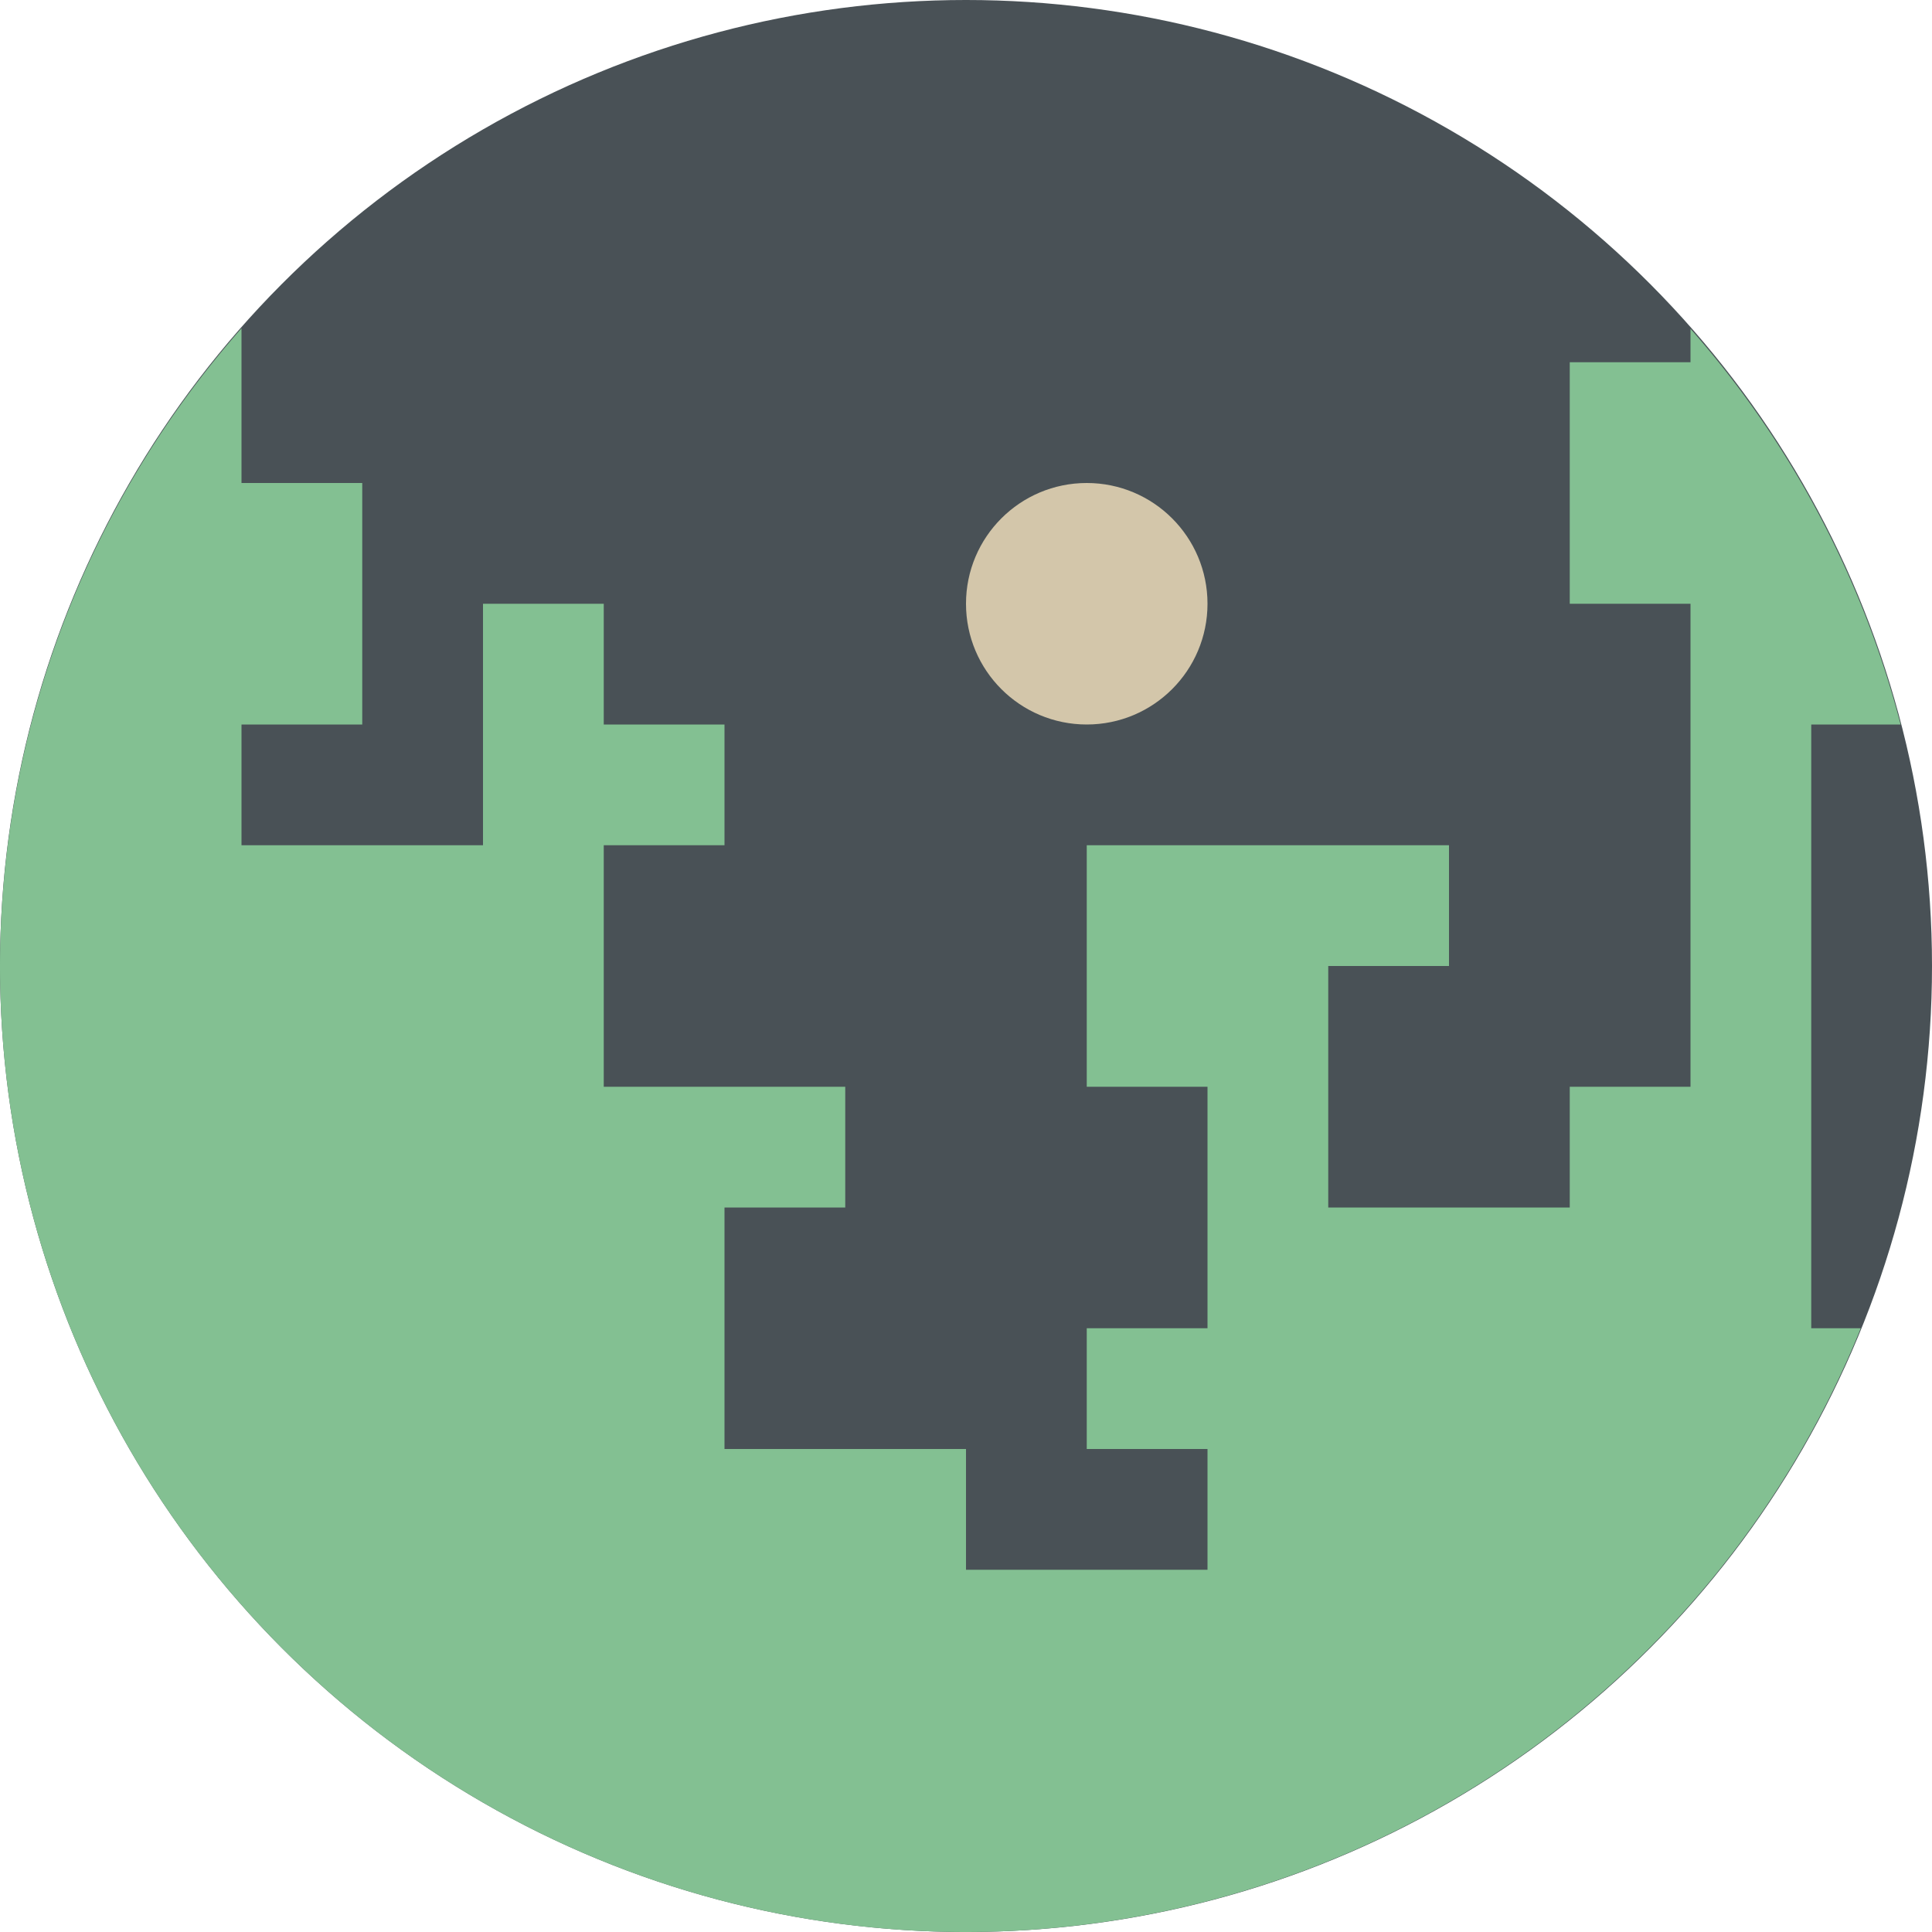 <svg width="16" height="16" version="1.1" xmlns="http://www.w3.org/2000/svg">
 <circle cx="8" cy="8" r="8" style="fill:#495156"/>
 <path d="m2 2.719a8 8 0 0 0-2 5.281 8 8 0 0 0 8 8 8 8 0 0 0 7.41-5h-0.41v-1-4h0.74a8 8 0 0 0-1.74-3.277v0.277h-1v2h1v4h-1v1h-2v-2h1v-1h-3v2h1v2h-1v1h1v1h-2v-1h-2v-2h1v-1h-2v-2h1v-1h-1v-1h-1v2h-2v-1h1v-2h-1v-1.281z" style="fill:#83c092"/>
 <circle cx="9" cy="5" r="1" style="fill:#d3c6aa"/>
</svg>
